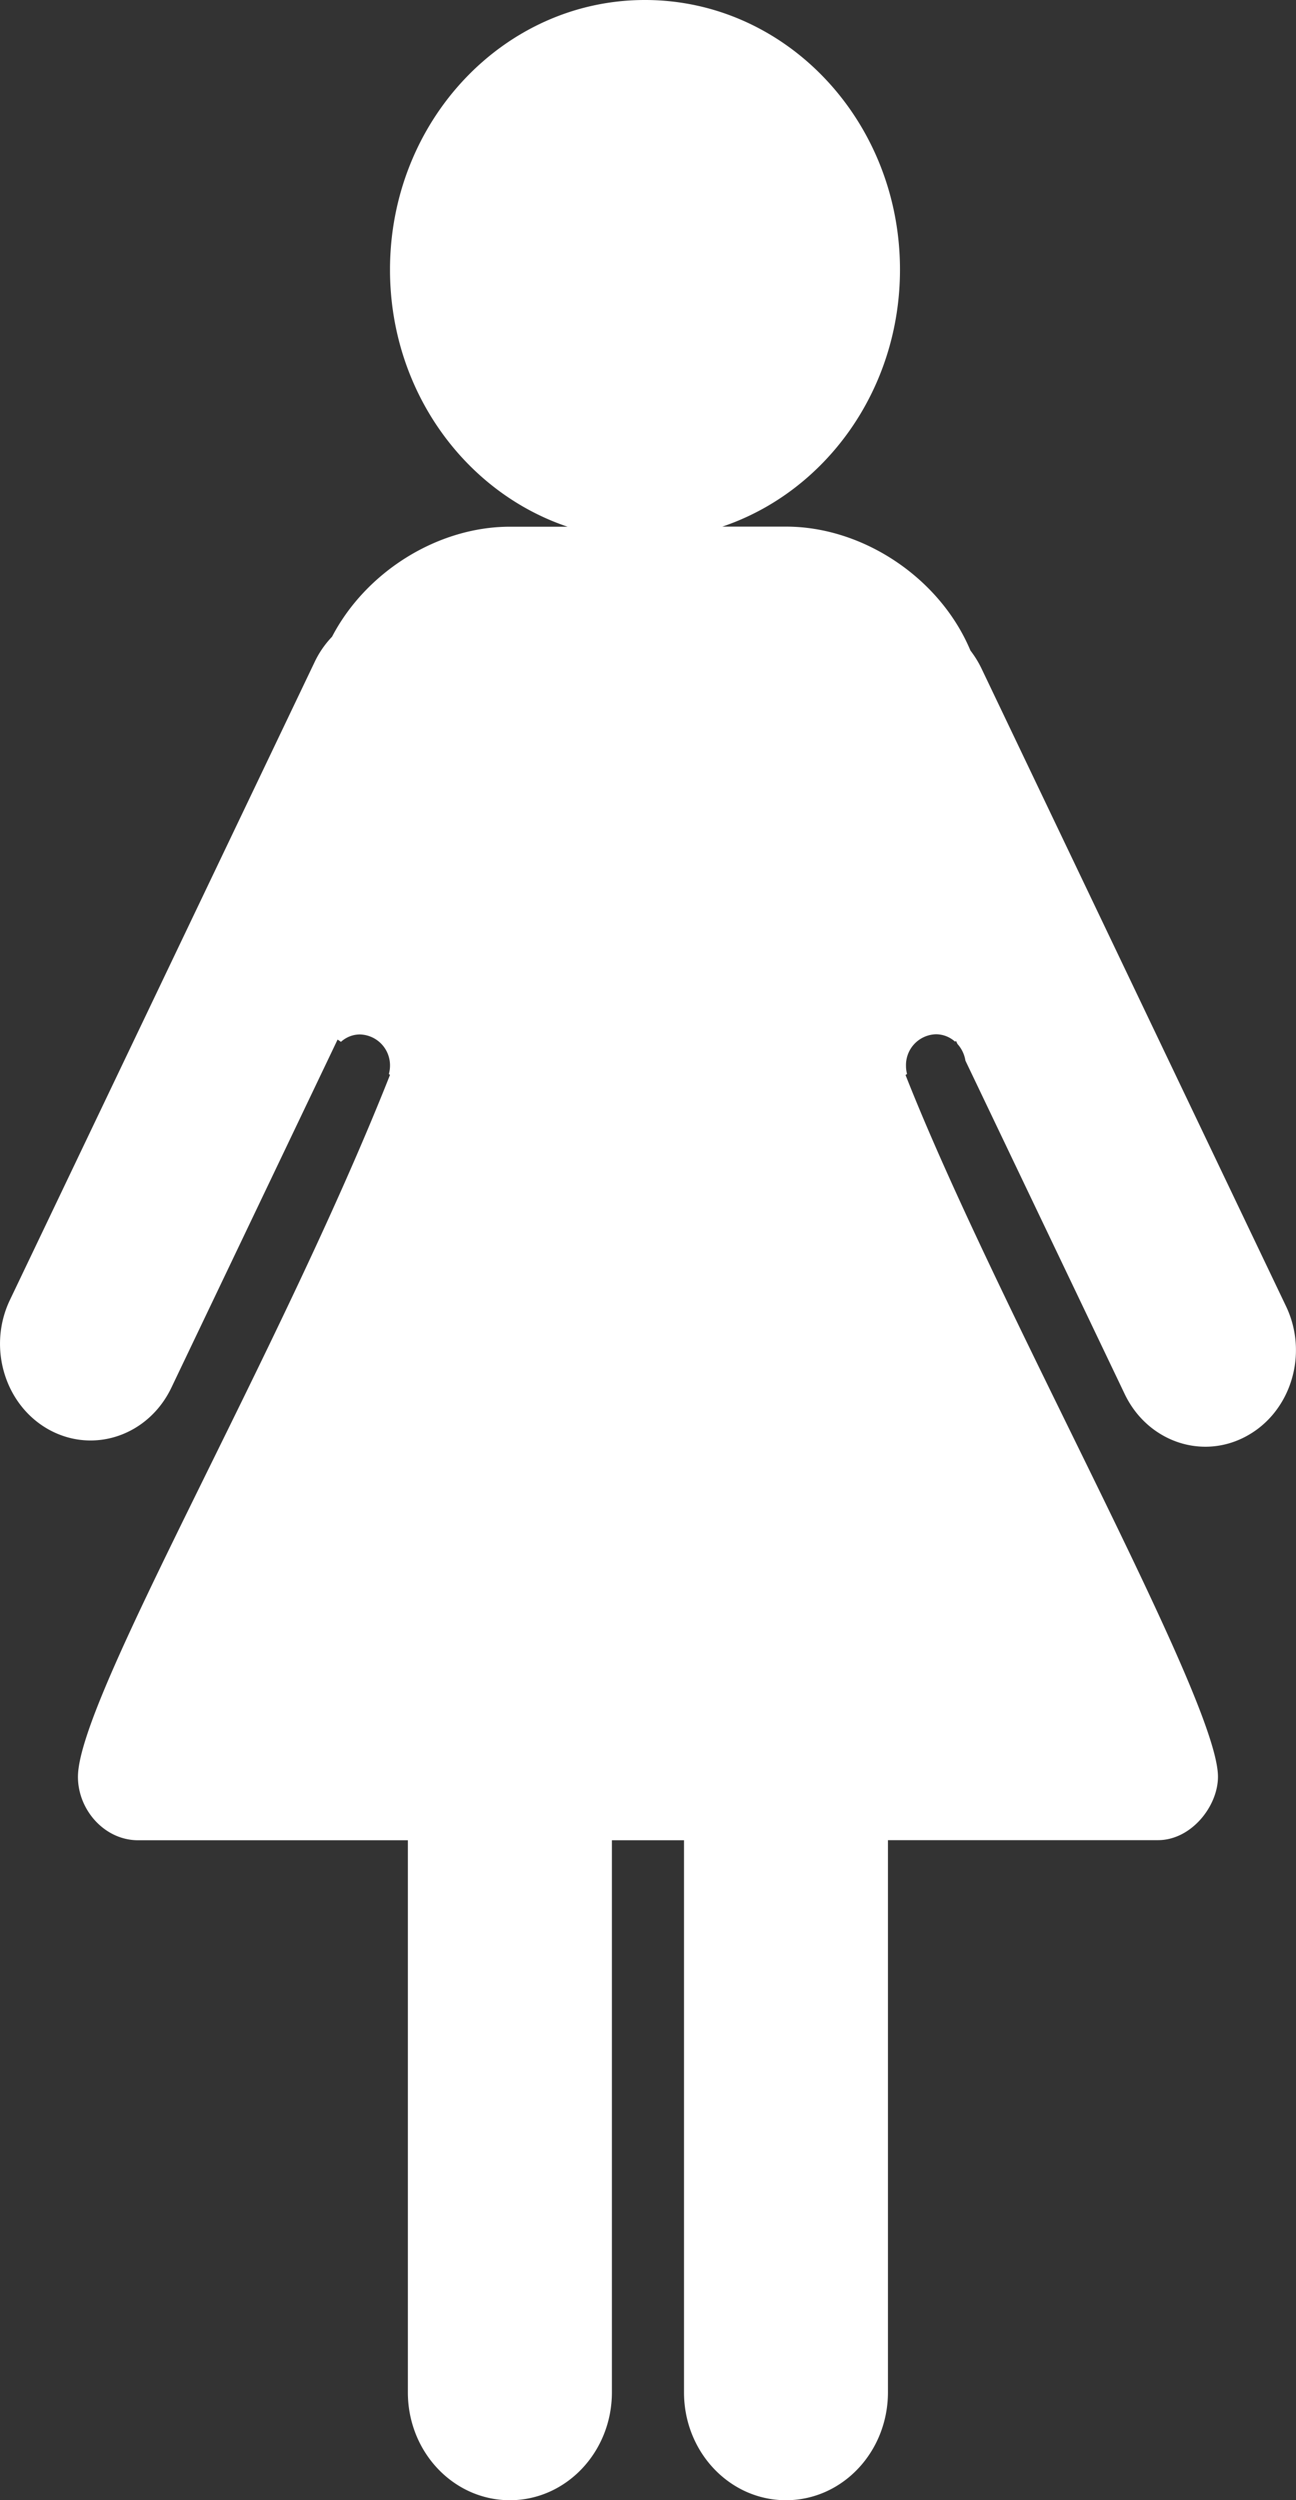 <svg xmlns="http://www.w3.org/2000/svg" width="14" height="27" viewBox="0 0 14 27"><rect x="0" y="0" width="14" height="27" fill="#333333" stroke="none"/><g><g><path fill="#fff" d="M13.461 15.511c-.482.26-1.071.053-1.314-.462l-1.718-3.595a.351.351 0 0 0-.086-.18l-.016-.033-.01.008a.309.309 0 0 0-.206-.08.333.333 0 0 0-.324.343c0 .03.004.058.011.086l-.016.011c.992 2.521 3.375 6.735 3.375 7.578 0 .32-.29.685-.648.685H9.592v5.962C9.592 26.478 9.1 27 8.49 27c-.608 0-1.101-.521-1.101-1.165v-5.962H6.61v5.962c0 .644-.494 1.165-1.102 1.165-.609 0-1.102-.521-1.102-1.165v-5.962H1.491c-.359 0-.649-.325-.649-.685 0-.848 2.165-4.53 3.371-7.58l-.012-.01a.368.368 0 0 0 .012-.085.334.334 0 0 0-.324-.342c-.079 0-.15.03-.206.08l-.036-.025-1.794 3.756c-.244.515-.832.721-1.315.462-.482-.26-.676-.887-.433-1.401l3.292-6.89a1.04 1.04 0 0 1 .19-.277c.366-.702 1.142-1.188 1.922-1.188h.622c-1.113-.374-1.918-1.475-1.918-2.775 0-1.609 1.233-2.913 2.754-2.913C8.49 0 9.722 1.303 9.722 2.912c0 1.3-.806 2.4-1.919 2.775h.688c.834 0 1.664.556 1.992 1.338.045.059.086.124.12.195l3.291 6.89c.244.515.05 1.142-.433 1.401z"/></g></g></svg>